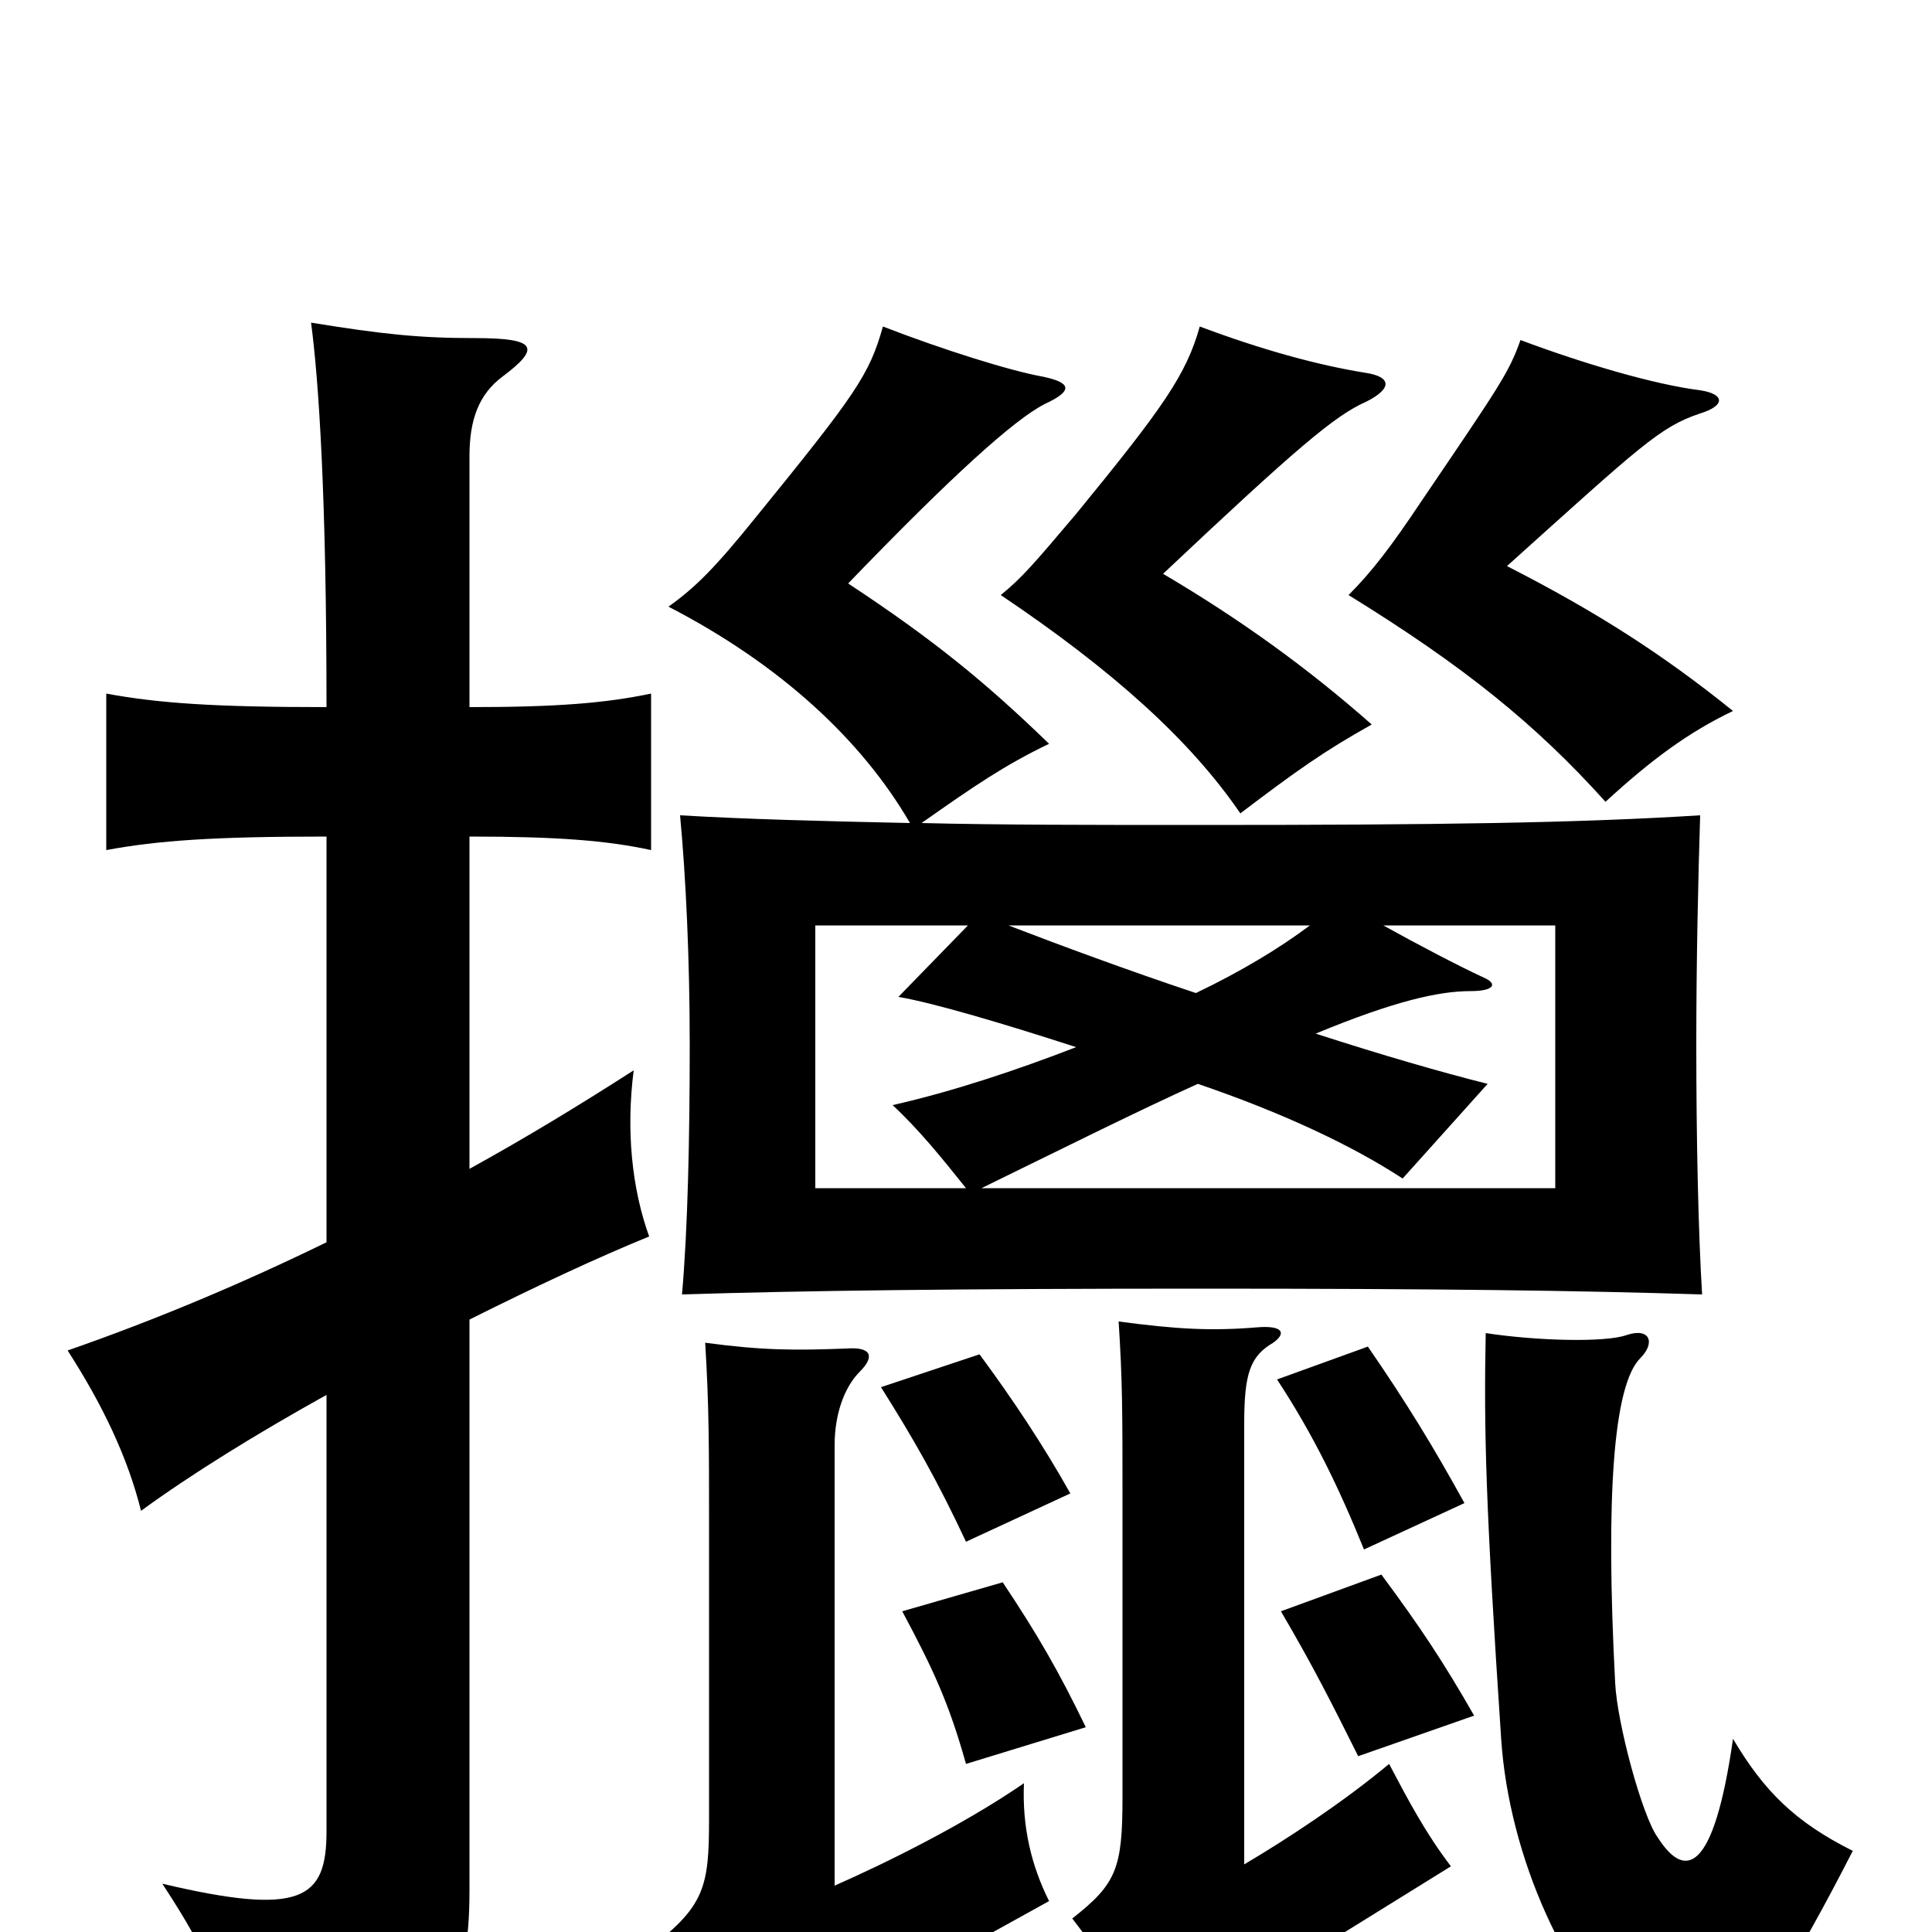 <svg xmlns="http://www.w3.org/2000/svg" viewBox="0 -1000 1000 1000">
	<path fill="#000000" d="M557 -458C526 -446 493 -435 462 -428C476 -415 488 -400 500 -385H422V-521H501L465 -484C483 -481 520 -470 557 -458ZM522 -521H678C662 -509 642 -497 619 -486C583 -498 548 -511 522 -521ZM681 -465C722 -482 745 -487 761 -487C774 -487 775 -491 768 -494C755 -500 734 -511 716 -521H805V-385H508C553 -407 589 -425 620 -439C664 -424 700 -407 726 -390L770 -439C746 -445 715 -454 681 -465ZM543 -16C534 -34 529 -54 530 -77C498 -55 457 -35 432 -24V-252C432 -268 437 -282 445 -290C453 -298 451 -303 438 -302C411 -301 395 -301 365 -305C367 -273 367 -250 367 -213V-59C367 -23 365 -13 334 10C359 31 382 55 398 78C415 59 426 48 440 41ZM959 -42C929 -57 913 -73 897 -100C887 -30 872 -27 858 -49C850 -60 837 -108 836 -129C831 -225 835 -283 849 -297C857 -305 854 -313 842 -309C831 -305 795 -306 769 -310C768 -259 769 -220 777 -100C781 -39 811 28 849 59C879 84 899 75 959 -42ZM751 -34C738 -51 729 -68 719 -87C695 -67 666 -48 644 -35V-263C644 -289 647 -298 659 -305C666 -310 664 -314 651 -313C627 -311 609 -312 579 -316C581 -285 581 -269 581 -224V-70C581 -33 578 -25 555 -7C572 15 591 43 605 68C617 55 637 36 651 28ZM562 -106C548 -135 537 -154 519 -181L467 -166C483 -136 491 -119 500 -87ZM763 -112C747 -140 735 -158 715 -185L663 -166C680 -137 689 -119 703 -91ZM554 -227C540 -252 524 -276 507 -299L456 -282C473 -255 485 -234 500 -202ZM758 -222C742 -251 728 -274 708 -303L661 -286C680 -257 693 -230 706 -198ZM169 -567V-357C126 -336 81 -317 35 -301C53 -273 66 -246 73 -218C99 -237 133 -258 169 -278V-52C169 -17 156 -8 84 -25C109 13 119 36 121 76C230 53 243 38 243 -22V-317C277 -334 309 -349 336 -360C327 -385 324 -415 328 -446C300 -428 272 -411 243 -395V-567C288 -567 314 -565 337 -560V-641C313 -636 288 -634 243 -634V-764C243 -783 248 -796 260 -805C280 -820 278 -825 246 -825C217 -825 198 -827 161 -833C165 -803 169 -743 169 -634C111 -634 82 -636 55 -641V-560C82 -565 111 -567 169 -567ZM471 -574C424 -575 386 -576 352 -578C355 -546 357 -504 357 -459C357 -411 356 -364 353 -330C416 -332 497 -333 622 -333C747 -333 818 -332 881 -330C879 -363 878 -411 878 -459C878 -504 879 -546 880 -578C816 -574 745 -573 621 -573C565 -573 517 -573 477 -574C504 -593 520 -604 543 -615C510 -647 483 -669 439 -698C492 -753 525 -783 541 -791C556 -798 554 -802 540 -805C523 -808 488 -819 457 -831C450 -806 443 -796 391 -732C370 -706 360 -696 346 -686C404 -656 446 -617 471 -574ZM710 -625C676 -655 641 -680 602 -703C671 -768 691 -785 707 -792C721 -799 720 -805 707 -807C682 -811 653 -819 621 -831C614 -806 602 -789 557 -734C535 -708 529 -701 518 -692C576 -653 616 -617 642 -579C671 -601 685 -611 710 -625ZM897 -632C861 -661 827 -683 780 -707C849 -769 859 -779 880 -786C893 -790 893 -796 880 -798C856 -801 819 -812 787 -824C781 -807 776 -800 736 -741C720 -717 710 -704 698 -692C758 -655 795 -625 831 -585C855 -607 874 -621 897 -632Z"/>
</svg>